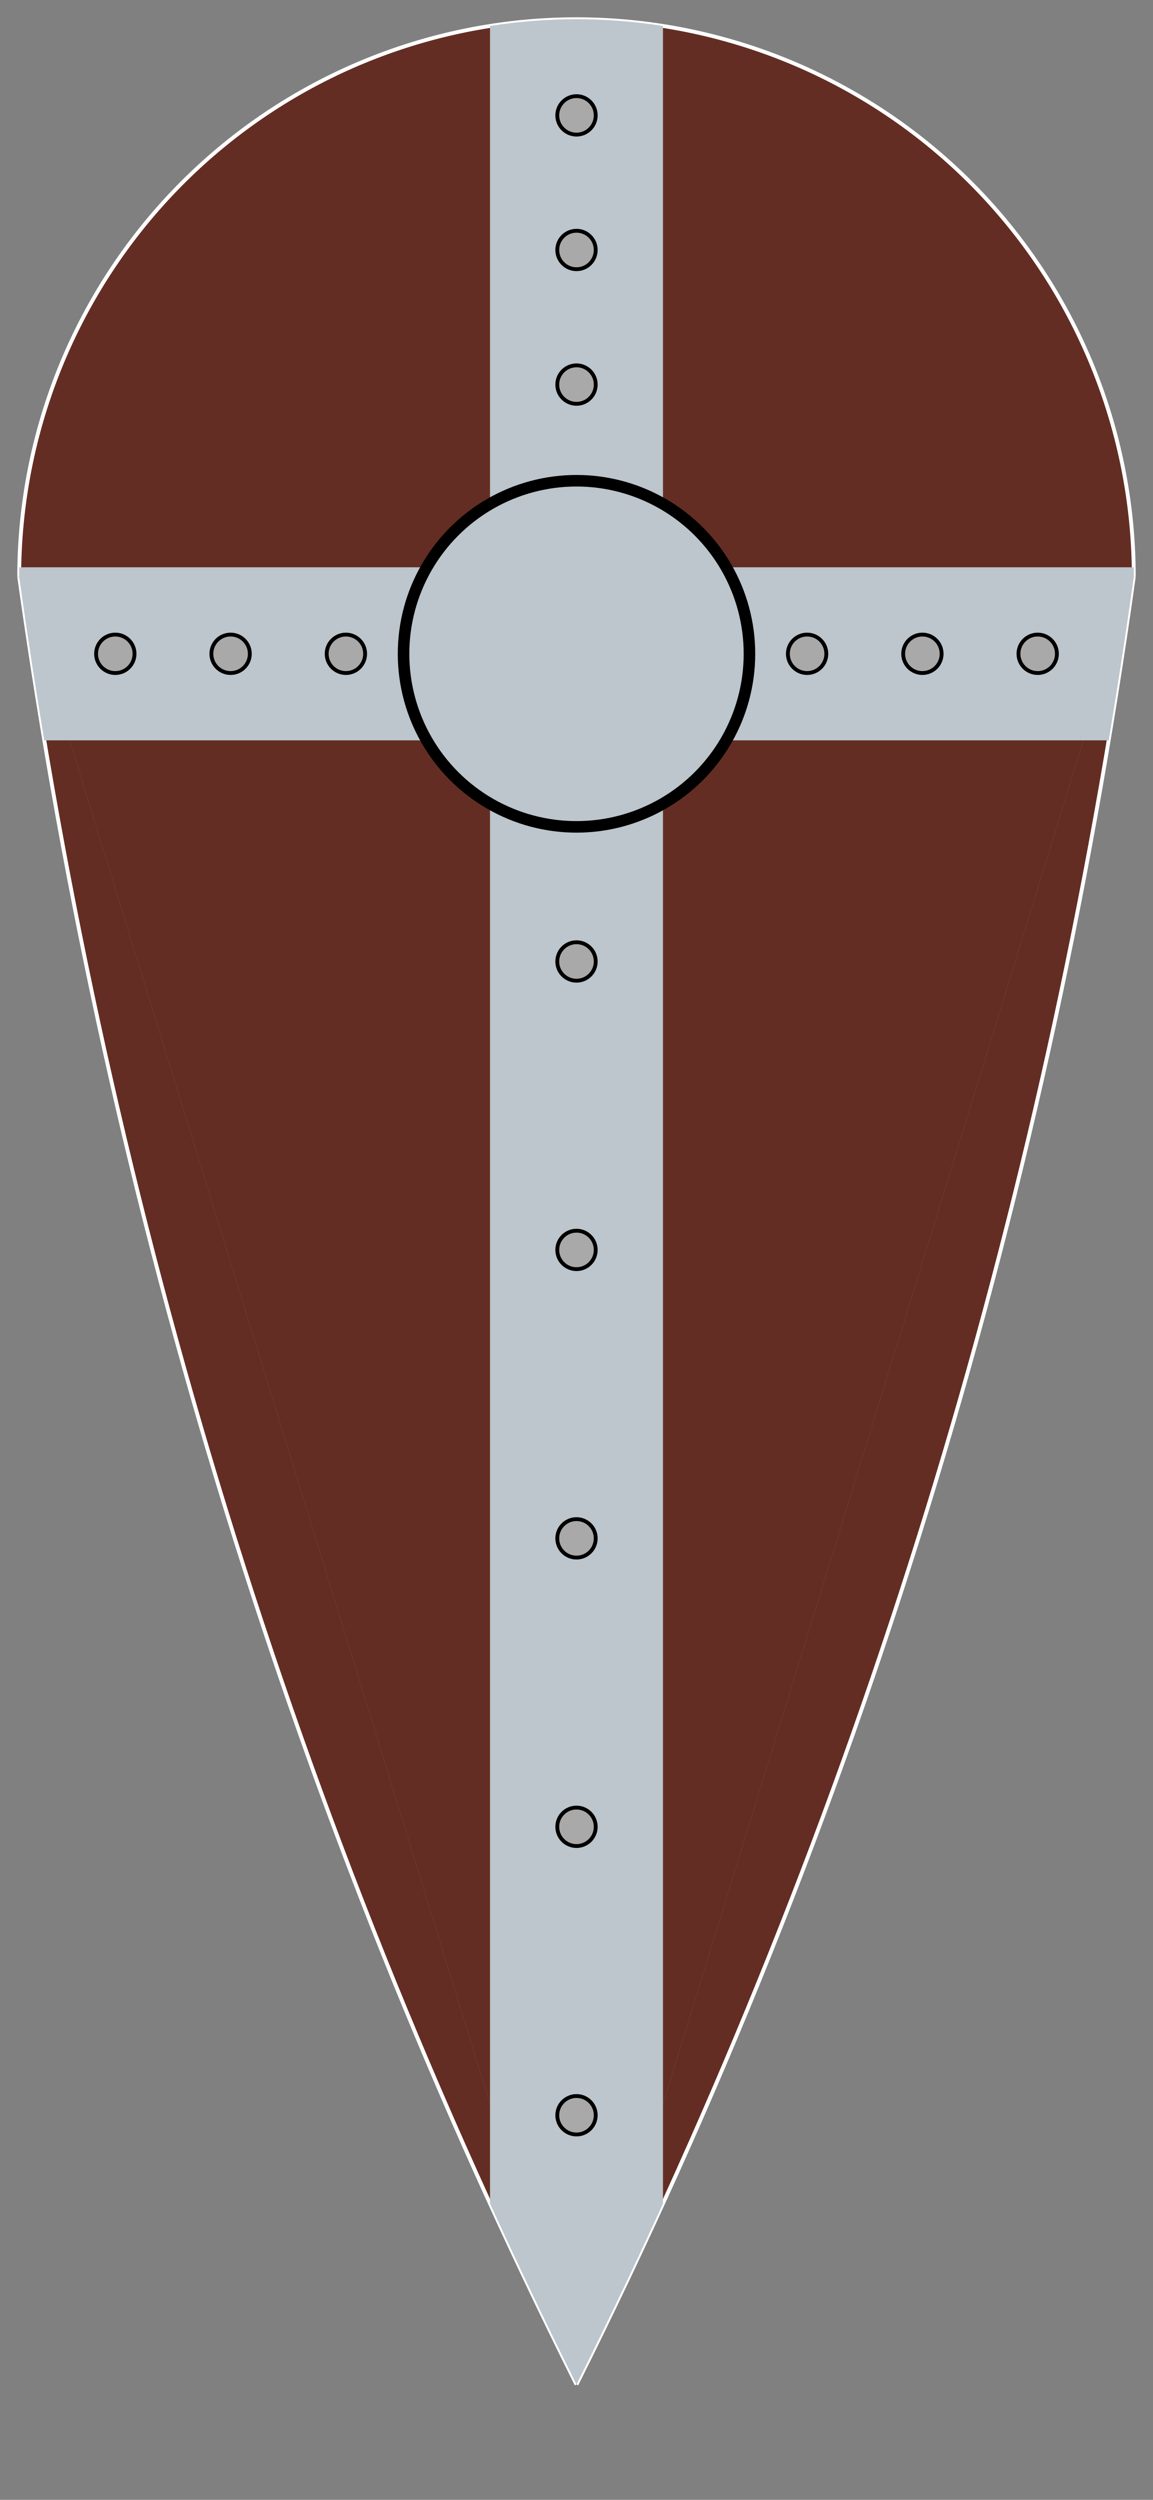 <svg xmlns="http://www.w3.org/2000/svg" xmlns:xlink="http://www.w3.org/1999/xlink" width="300" height="650">
  <rect width="100%" height="100%" fill="#808080" stroke="none"/>
  <defs>
    <clipPath id="shieldclip">
      <path d="M 5,150 A 40,40 0 0 1 295,150" fill="none"/>
      <path d="M 5,150 Q 40, 400 150,620" fill="none"/>
      <path d="M 295,150 Q 260, 400 150,620" fill="none"/>
      <polygon points="5,150 295,150 150,620" fill="none"/>
    </clipPath>
  </defs>
  
  <g id="shield" fill="rgb(100,45,35)">
    <path d="M 5,150 A 40,40 0 0 1 295,150" stroke="white"/>
    <path d="M 5,150 Q 40, 400 150,620" stroke="white"/>
    <path d="M 295,150 Q 260, 400 150,620" stroke="white"/>

    <!-- just need this for fill color really -->
    <polygon points="5,150 295,150 150,620"/>
  </g>

  <defs>
    <line
      id="vertical"
      x1="150" y1="0" x2="150" y2="620"
      stroke="#BCC6CC"
      stroke-width="45"
      stroke-linecap="round"
    />

    <line
      id="horizontal"
      x1="5" y1="170" x2="300" y2="170"
      stroke="#BCC6CC "
      stroke-width="45"
      stroke-linecap="round"
    />
  </defs>

  <use xlink:href="#vertical" clip-path="url(#shieldclip)"/>
  <use xlink:href="#horizontal" clip-path="url(#shieldclip)"/>

  <circle
    id="centerpiece"
    cx="150"
    cy="170"
    r="45"
    fill="#BCC6CC"
    stroke="black"
    stroke-width="3"
  />

  <defs id="bolts">
    <circle
      id="bolt"
      r="5"
      fill="darkgrey"
      stroke="black"
    />
  </defs>

  <use x="150" y="30" xlink:href="#bolt" fill="black"/>
  <use x="150" y="65" xlink:href="#bolt" fill="black"/>
  <use x="150" y="100" xlink:href="#bolt" fill="black"/>

  <use x="30" y="170" xlink:href="#bolt" fill="black"/>
  <use x="60" y="170" xlink:href="#bolt" fill="black"/>
  <use x="90" y="170" xlink:href="#bolt" fill="black"/>

  <use x="210" y="170" xlink:href="#bolt" fill="black"/>
  <use x="240" y="170" xlink:href="#bolt" fill="black"/>
  <use x="270" y="170" xlink:href="#bolt" fill="black"/>

  <use x="150" y="250" xlink:href="#bolt" fill="black"/>
  <use x="150" y="325" xlink:href="#bolt" fill="black"/>
  <use x="150" y="400" xlink:href="#bolt" fill="black"/>
  <use x="150" y="475" xlink:href="#bolt" fill="black"/>
  <use x="150" y="550" xlink:href="#bolt" fill="black"/>
</svg>